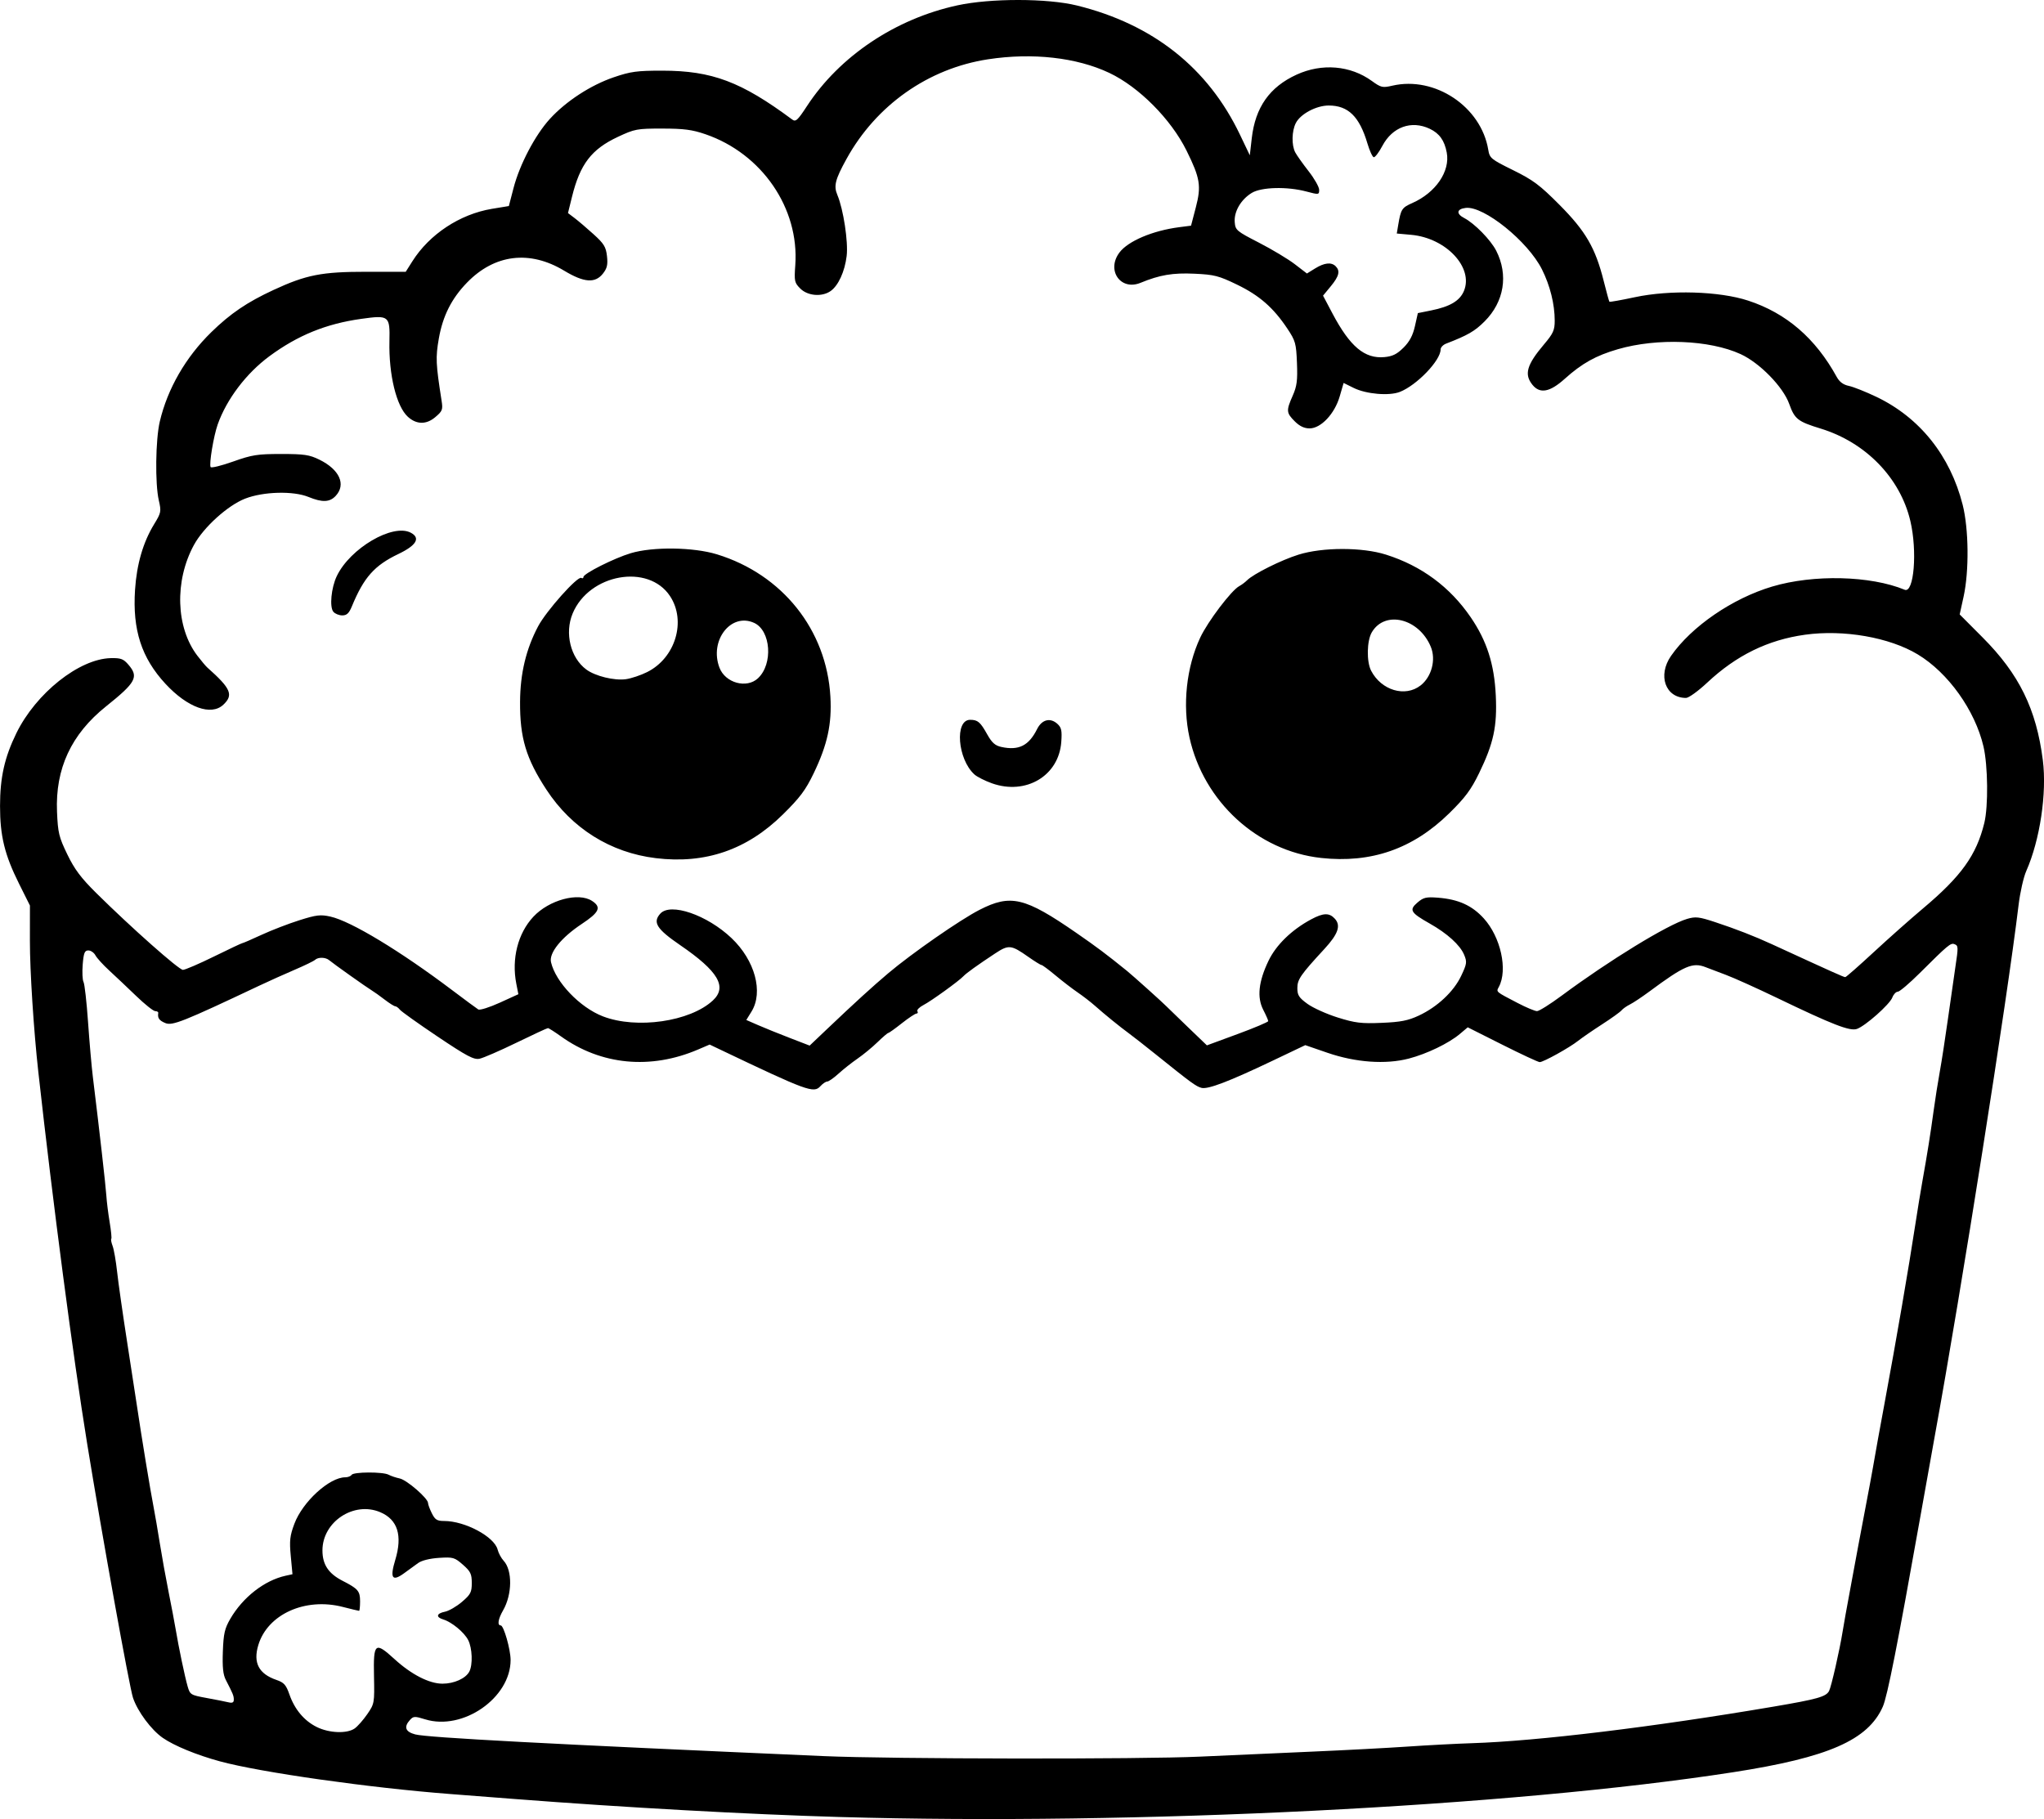<?xml version="1.0" encoding="UTF-8" standalone="no"?>
<!-- Created with Inkscape (http://www.inkscape.org/) -->

<svg
   width="222.727mm"
   height="198.233mm"
   viewBox="0 0 222.727 198.233"
   version="1.1"
   id="svg5"
   xml:space="preserve"
   xmlns="http://www.w3.org/2000/svg"
   xmlns:svg="http://www.w3.org/2000/svg"><defs
     id="defs2" /><g
     id="layer1"
     transform="translate(54.749,-57.867)"><path
       style="fill:#000000;stroke-width:0.265"
       d="m 36.742,255.877 c -9.969,-0.29 -23.532,-1.042 -35.454,-1.966 -2.765,-0.214 -5.92,-0.458 -7.011,-0.542 -8.81,-0.677 -20.683,-2.364 -25.079,-3.563 -2.535,-0.692 -4.965,-1.691 -6.21,-2.554 -1.257,-0.871 -2.743,-2.871 -3.245,-4.368 -0.394,-1.175 -3.367,-17.658 -5.001,-27.732 -1.525,-9.397 -3.728,-26.172 -5.317,-40.481 -0.502,-4.515 -0.919,-11.015 -0.916,-14.275 l 0.003,-3.849 -1.188,-2.381 c -1.57,-3.147 -2.07,-5.195 -2.07,-8.467 0,-3.106 0.494,-5.306 1.783,-7.938 2.134,-4.357 6.845,-8.1 10.289,-8.174 1.092,-0.024 1.373,0.081 1.918,0.715 1.148,1.333 0.827,1.931 -2.437,4.542 -3.794,3.035 -5.539,6.786 -5.343,11.487 0.096,2.294 0.206,2.749 1.12,4.64 0.791,1.637 1.487,2.565 3.174,4.233 3.809,3.767 8.985,8.354 9.426,8.354 0.235,0 1.758,-0.655 3.384,-1.455 1.626,-0.8 3.015,-1.455 3.088,-1.455 0.073,0 1.018,-0.409 2.1,-0.909 1.082,-0.5 2.933,-1.214 4.112,-1.586 1.865,-0.589 2.307,-0.641 3.391,-0.399 2.237,0.5 7.602,3.744 13.285,8.033 1.382,1.043 2.653,1.982 2.824,2.086 0.17,0.104 1.223,-0.227 2.339,-0.736 l 2.029,-0.925 -0.222,-1.129 c -0.538,-2.728 0.166,-5.504 1.855,-7.313 1.714,-1.836 4.912,-2.697 6.399,-1.723 1.045,0.685 0.798,1.236 -1.126,2.51 -2.228,1.476 -3.582,3.157 -3.35,4.16 0.503,2.178 3.15,4.942 5.657,5.909 3.672,1.416 9.49,0.577 11.977,-1.728 1.601,-1.484 0.595,-3.19 -3.559,-6.035 -2.562,-1.755 -3.021,-2.483 -2.165,-3.432 1.111,-1.231 5.101,0.14 7.762,2.668 2.551,2.423 3.49,5.878 2.176,8.005 l -0.566,0.916 1.273,0.556 c 0.7,0.306 2.253,0.934 3.451,1.396 l 2.178,0.84 1.907,-1.812 c 3.013,-2.864 4.943,-4.625 6.655,-6.071 2.575,-2.175 7.836,-5.83 9.947,-6.91 3.403,-1.741 4.931,-1.377 10.558,2.515 2.243,1.552 3.268,2.321 5.533,4.155 0.623,0.505 3.979,3.519 4.257,3.824 0.073,0.08 1.099,1.074 2.281,2.209 l 2.149,2.064 3.341,-1.23 c 1.838,-0.677 3.341,-1.312 3.341,-1.412 0,-0.1 -0.243,-0.654 -0.54,-1.23 -0.699,-1.356 -0.516,-3.077 0.568,-5.337 0.831,-1.733 2.519,-3.376 4.638,-4.516 1.347,-0.725 1.992,-0.742 2.6,-0.07 0.673,0.743 0.353,1.665 -1.137,3.281 -2.612,2.831 -2.954,3.327 -2.954,4.278 0,0.77 0.175,1.042 1.107,1.717 0.609,0.441 2.097,1.111 3.306,1.488 1.897,0.591 2.554,0.671 4.78,0.577 2.066,-0.086 2.871,-0.244 4.036,-0.788 2.03,-0.948 3.81,-2.616 4.621,-4.33 0.626,-1.322 0.652,-1.513 0.319,-2.31 -0.439,-1.05 -1.838,-2.318 -3.746,-3.395 -2.09,-1.18 -2.269,-1.483 -1.344,-2.279 0.659,-0.567 0.953,-0.637 2.24,-0.537 2.232,0.175 3.709,0.842 4.994,2.255 1.848,2.032 2.635,5.615 1.642,7.47 -0.298,0.557 -0.381,0.486 2.049,1.752 0.934,0.487 1.884,0.885 2.111,0.885 0.227,0 1.439,-0.761 2.693,-1.691 5.179,-3.842 11.544,-7.737 13.656,-8.358 0.928,-0.273 1.302,-0.231 3.043,0.343 2.268,0.748 4.298,1.538 6.213,2.419 6.709,3.085 7.816,3.582 7.985,3.582 0.088,0 1.483,-1.225 3.101,-2.723 1.618,-1.498 4.027,-3.635 5.354,-4.751 4.183,-3.516 5.831,-5.811 6.694,-9.32 0.445,-1.808 0.397,-6.263 -0.089,-8.34 -0.921,-3.939 -3.847,-8.039 -7.163,-10.036 -3.087,-1.86 -8.07,-2.73 -12.283,-2.144 -4.051,0.563 -7.482,2.244 -10.662,5.224 -0.977,0.915 -2.013,1.663 -2.303,1.663 -2.248,0 -3.121,-2.447 -1.634,-4.583 2.238,-3.214 6.689,-6.265 11.023,-7.555 4.506,-1.341 10.705,-1.191 14.436,0.35 1.013,0.418 1.393,-4.207 0.616,-7.503 -1.106,-4.691 -4.861,-8.557 -9.776,-10.063 -2.49,-0.763 -2.831,-1.032 -3.424,-2.691 -0.664,-1.857 -3.217,-4.471 -5.299,-5.424 -3.384,-1.549 -9.074,-1.776 -13.364,-0.534 -2.405,0.697 -3.918,1.54 -5.805,3.236 -1.612,1.45 -2.695,1.65 -3.506,0.648 -0.927,-1.145 -0.631,-2.177 1.268,-4.423 0.993,-1.174 1.155,-1.533 1.155,-2.567 0,-1.8 -0.502,-3.818 -1.39,-5.593 -1.53,-3.056 -6.337,-6.932 -8.309,-6.699 -0.988,0.117 -1.064,0.639 -0.161,1.106 1.118,0.578 2.884,2.382 3.485,3.559 1.347,2.641 0.865,5.573 -1.266,7.702 -1.078,1.076 -1.825,1.508 -4.198,2.425 -0.327,0.126 -0.595,0.414 -0.595,0.638 0,1.195 -2.581,3.885 -4.431,4.618 -1.163,0.461 -3.67,0.248 -5.035,-0.427 l -1.102,-0.545 -0.428,1.472 c -0.552,1.897 -2.044,3.48 -3.281,3.48 -0.581,0 -1.087,-0.241 -1.619,-0.773 -0.922,-0.922 -0.941,-1.163 -0.219,-2.794 0.457,-1.033 0.538,-1.659 0.463,-3.563 -0.085,-2.138 -0.162,-2.416 -1.045,-3.741 -1.519,-2.281 -3.044,-3.615 -5.475,-4.792 -2.006,-0.971 -2.484,-1.094 -4.651,-1.194 -2.365,-0.109 -3.776,0.129 -5.874,0.993 -2.176,0.896 -3.751,-1.372 -2.295,-3.305 0.939,-1.247 3.628,-2.386 6.512,-2.757 l 1.287,-0.166 0.519,-1.984 c 0.614,-2.344 0.475,-3.192 -1.009,-6.194 -1.694,-3.426 -5.191,-6.944 -8.419,-8.471 -3.558,-1.683 -8.367,-2.223 -13.208,-1.483 -6.511,0.995 -12.192,4.994 -15.423,10.856 -1.24,2.25 -1.415,2.939 -0.997,3.932 0.656,1.561 1.196,5.112 1.011,6.651 -0.204,1.692 -0.908,3.23 -1.75,3.819 -0.942,0.66 -2.496,0.533 -3.298,-0.269 -0.638,-0.638 -0.675,-0.807 -0.549,-2.557 0.444,-6.203 -3.635,-12.148 -9.785,-14.263 -1.447,-0.498 -2.348,-0.616 -4.701,-0.618 -2.766,-0.003 -3.007,0.043 -4.85,0.906 -2.877,1.348 -4.117,2.969 -4.996,6.532 l -0.437,1.769 0.731,0.554 c 0.402,0.305 1.328,1.095 2.059,1.756 1.131,1.024 1.348,1.377 1.46,2.381 0.105,0.94 0.015,1.327 -0.442,1.907 -0.849,1.076 -2.061,0.985 -4.224,-0.319 -3.755,-2.263 -7.575,-1.797 -10.578,1.291 -1.693,1.741 -2.649,3.638 -3.081,6.115 -0.358,2.053 -0.327,2.753 0.302,6.757 0.155,0.987 0.096,1.138 -0.701,1.809 -0.97,0.816 -2.033,0.8 -2.967,-0.045 -1.252,-1.133 -2.096,-4.586 -2.014,-8.234 0.063,-2.788 -0.037,-2.868 -3.079,-2.442 -3.819,0.534 -6.9,1.787 -9.986,4.06 -2.529,1.863 -4.673,4.689 -5.649,7.446 -0.445,1.258 -0.957,4.343 -0.77,4.645 0.075,0.121 1.18,-0.15 2.455,-0.603 2.059,-0.731 2.644,-0.823 5.229,-0.823 2.517,5.3e-4 3.081,0.084 4.173,0.621 2.193,1.078 2.924,2.707 1.77,3.946 -0.652,0.7 -1.459,0.731 -2.961,0.116 -1.654,-0.678 -4.913,-0.592 -6.902,0.181 -1.899,0.738 -4.532,3.121 -5.584,5.053 -2.133,3.919 -1.973,9.003 0.381,12.073 0.428,0.559 0.913,1.135 1.077,1.28 2.576,2.286 2.879,2.99 1.745,4.055 -1.325,1.245 -3.906,0.312 -6.304,-2.279 -2.614,-2.823 -3.603,-5.881 -3.316,-10.248 0.183,-2.788 0.88,-5.183 2.076,-7.139 0.767,-1.253 0.794,-1.39 0.515,-2.6 -0.419,-1.815 -0.359,-6.621 0.108,-8.601 0.844,-3.58 2.824,-7.013 5.618,-9.739 2.078,-2.027 3.892,-3.258 6.761,-4.588 3.581,-1.66 5.261,-1.989 10.144,-1.987 l 4.273,0.002 0.728,-1.151 c 1.862,-2.942 5.162,-5.121 8.649,-5.708 L 0.699,80.321 1.21,78.356 c 0.667,-2.566 2.354,-5.776 3.959,-7.533 1.766,-1.933 4.448,-3.679 6.967,-4.537 1.844,-0.628 2.526,-0.72 5.292,-0.718 5.406,0.004 8.596,1.204 14.14,5.319 0.389,0.289 0.591,0.106 1.612,-1.455 3.559,-5.444 9.64,-9.517 16.395,-10.982 3.615,-0.784 9.802,-0.777 13.019,0.015 8.288,2.04 14.295,6.798 17.77,14.076 l 1.074,2.249 0.212,-1.852 c 0.387,-3.382 1.942,-5.589 4.888,-6.938 2.762,-1.264 5.861,-1.003 8.2,0.692 0.997,0.722 1.162,0.76 2.232,0.512 4.64,-1.072 9.67,2.285 10.449,6.974 0.154,0.928 0.286,1.037 2.711,2.234 2.186,1.079 2.906,1.618 5.062,3.787 2.848,2.865 3.904,4.687 4.808,8.289 0.3,1.197 0.58,2.215 0.621,2.261 0.041,0.046 1.286,-0.175 2.765,-0.492 3.831,-0.82 9.21,-0.659 12.353,0.37 4.161,1.363 7.339,4.101 9.654,8.319 0.298,0.542 0.716,0.851 1.323,0.976 0.488,0.101 1.84,0.638 3.004,1.195 4.717,2.255 8.04,6.412 9.392,11.749 0.669,2.64 0.716,7.231 0.104,10.019 l -0.426,1.941 2.49,2.499 c 3.993,4.006 5.863,7.818 6.57,13.387 0.454,3.577 -0.312,8.699 -1.806,12.076 -0.296,0.669 -0.671,2.324 -0.834,3.678 -1.249,10.389 -6.23,41.971 -9.111,57.76 -0.212,1.164 -0.937,5.212 -1.61,8.996 -2.474,13.912 -3.58,19.508 -4.075,20.628 -1.612,3.645 -5.931,5.538 -16.299,7.145 -24.224,3.756 -65.284,5.814 -97.371,4.882 z m 39.308,-6.582 c 3.119,-0.145 8.589,-0.389 12.154,-0.543 3.565,-0.154 8.268,-0.402 10.451,-0.552 2.183,-0.15 5.341,-0.316 7.019,-0.369 7.096,-0.226 19.743,-1.76 32.801,-3.978 4.801,-0.816 5.747,-1.081 6.082,-1.707 0.241,-0.45 1.16,-4.481 1.479,-6.489 0.137,-0.859 0.389,-2.255 1.002,-5.556 0.216,-1.164 0.536,-2.891 0.711,-3.836 0.174,-0.946 0.546,-2.91 0.826,-4.366 0.28,-1.455 0.623,-3.301 0.762,-4.101 0.388,-2.232 0.678,-3.838 1.267,-7.011 1.263,-6.803 2.643,-14.823 3.347,-19.447 0.233,-1.528 0.583,-3.671 0.779,-4.763 0.523,-2.916 0.878,-5.143 1.222,-7.673 0.168,-1.237 0.468,-3.142 0.668,-4.233 0.199,-1.091 0.604,-3.711 0.899,-5.821 0.296,-2.11 0.654,-4.61 0.796,-5.556 0.339,-2.254 0.334,-2.373 -0.101,-2.54 -0.404,-0.155 -0.701,0.093 -3.755,3.135 -1.132,1.128 -2.218,2.051 -2.413,2.051 -0.195,0 -0.462,0.284 -0.594,0.63 -0.287,0.755 -2.949,3.115 -3.867,3.428 -0.767,0.262 -2.655,-0.473 -8.713,-3.391 -2.183,-1.051 -4.683,-2.178 -5.556,-2.503 -0.873,-0.325 -1.861,-0.7 -2.195,-0.833 -1.427,-0.567 -2.34,-0.173 -6.139,2.644 -0.8,0.594 -1.753,1.227 -2.117,1.409 -0.364,0.181 -0.781,0.475 -0.926,0.653 -0.146,0.178 -1.098,0.862 -2.117,1.519 -1.019,0.658 -2.193,1.466 -2.61,1.796 -0.943,0.747 -3.779,2.32 -4.183,2.32 -0.165,0 -1.997,-0.853 -4.071,-1.896 l -3.772,-1.896 -0.858,0.722 c -1.219,1.025 -3.581,2.165 -5.562,2.684 -2.524,0.66 -5.797,0.427 -8.872,-0.633 l -2.411,-0.831 -3.542,1.689 c -4.761,2.27 -7.052,3.146 -7.762,2.968 -0.586,-0.147 -1.113,-0.533 -4.995,-3.653 -1.139,-0.916 -2.445,-1.939 -2.901,-2.273 -1.02,-0.747 -2.638,-2.061 -3.731,-3.031 -0.451,-0.4 -1.297,-1.053 -1.879,-1.45 -0.582,-0.397 -1.666,-1.231 -2.41,-1.852 -0.743,-0.621 -1.429,-1.13 -1.524,-1.13 -0.095,0 -0.744,-0.401 -1.442,-0.892 -1.876,-1.318 -2.13,-1.343 -3.628,-0.356 -1.885,1.243 -3.121,2.13 -3.429,2.461 -0.485,0.522 -3.521,2.714 -4.359,3.147 -0.452,0.234 -0.751,0.539 -0.665,0.678 0.086,0.139 0.041,0.253 -0.1,0.253 -0.141,0 -0.859,0.476 -1.595,1.058 -0.736,0.582 -1.402,1.058 -1.479,1.058 -0.077,0 -0.608,0.454 -1.18,1.01 -0.572,0.555 -1.548,1.359 -2.169,1.786 -0.62,0.427 -1.551,1.163 -2.069,1.635 -0.517,0.472 -1.071,0.859 -1.23,0.86 -0.159,7.9e-4 -0.497,0.23 -0.75,0.51 -0.72,0.795 -1.418,0.54 -10.937,-4.001 l -1.128,-0.538 -1.253,0.537 c -5.18,2.221 -10.577,1.706 -14.946,-1.426 -0.692,-0.496 -1.332,-0.902 -1.423,-0.902 -0.091,0 -1.639,0.717 -3.44,1.594 -1.801,0.877 -3.609,1.661 -4.017,1.743 -0.62,0.124 -1.373,-0.275 -4.563,-2.415 -2.101,-1.41 -3.953,-2.73 -4.114,-2.933 -0.162,-0.203 -0.388,-0.37 -0.504,-0.37 -0.116,0 -0.637,-0.327 -1.157,-0.728 -0.521,-0.4 -1.146,-0.847 -1.39,-0.992 -0.558,-0.333 -4.218,-2.931 -4.647,-3.298 -0.392,-0.336 -1.206,-0.356 -1.546,-0.038 -0.138,0.13 -1.144,0.618 -2.236,1.085 -1.091,0.467 -2.818,1.243 -3.836,1.725 -8.303,3.926 -9.476,4.393 -10.239,4.077 -0.675,-0.28 -0.861,-0.545 -0.773,-1.103 0.017,-0.109 -0.131,-0.198 -0.33,-0.198 -0.199,0 -1.134,-0.744 -2.077,-1.654 -0.944,-0.909 -2.263,-2.157 -2.933,-2.772 -0.67,-0.615 -1.346,-1.359 -1.504,-1.654 -0.158,-0.294 -0.506,-0.535 -0.774,-0.535 -0.402,0 -0.509,0.266 -0.613,1.521 -0.069,0.837 -0.029,1.7 0.089,1.918 0.118,0.218 0.34,2.183 0.492,4.366 0.152,2.183 0.387,4.862 0.521,5.953 0.712,5.795 1.407,11.914 1.473,12.965 0.041,0.655 0.204,1.958 0.361,2.895 0.157,0.937 0.237,1.753 0.177,1.813 -0.06,0.06 0.006,0.411 0.146,0.78 0.14,0.369 0.361,1.637 0.49,2.817 0.129,1.18 0.614,4.587 1.078,7.57 0.464,2.983 0.94,6.079 1.058,6.879 0.497,3.369 1.49,9.409 1.849,11.245 0.142,0.728 0.443,2.479 0.668,3.892 0.225,1.413 0.655,3.794 0.955,5.292 0.3,1.498 0.645,3.318 0.767,4.046 0.334,1.995 0.999,5.173 1.305,6.238 0.263,0.915 0.331,0.957 2.058,1.272 0.982,0.179 2.054,0.391 2.381,0.471 0.433,0.106 0.595,0.029 0.595,-0.283 0,-0.427 -0.081,-0.629 -0.866,-2.145 -0.306,-0.59 -0.39,-1.398 -0.327,-3.11 0.072,-1.954 0.199,-2.507 0.817,-3.568 1.368,-2.348 3.726,-4.183 6.02,-4.685 l 0.749,-0.164 -0.185,-1.976 c -0.157,-1.678 -0.098,-2.209 0.39,-3.516 0.898,-2.402 3.817,-5.07 5.546,-5.07 0.288,0 0.598,-0.119 0.688,-0.265 0.207,-0.335 3.425,-0.348 4.038,-0.016 0.253,0.137 0.798,0.32 1.211,0.408 0.778,0.165 3.082,2.165 3.084,2.676 5.3e-4,0.16 0.188,0.666 0.417,1.124 0.348,0.697 0.568,0.834 1.339,0.834 2.276,0 5.475,1.714 5.829,3.123 0.096,0.383 0.389,0.926 0.65,1.207 0.972,1.043 0.944,3.668 -0.058,5.409 -0.543,0.943 -0.652,1.639 -0.258,1.639 0.328,0 1.077,2.624 1.077,3.772 0,4.129 -5.2,7.738 -9.313,6.463 -1.135,-0.352 -1.279,-0.346 -1.654,0.069 -0.694,0.767 -0.499,1.295 0.582,1.576 1.343,0.35 14.562,1.052 44.516,2.364 7.301,0.32 34.532,0.357 41.027,0.055 z m -92.155,-3.066 c 0.321,-0.225 0.94,-0.927 1.377,-1.561 0.779,-1.132 0.792,-1.208 0.732,-4.151 -0.074,-3.639 0.11,-3.79 2.247,-1.837 1.829,1.671 3.776,2.667 5.218,2.667 1.258,0 2.52,-0.566 2.917,-1.308 0.398,-0.744 0.333,-2.57 -0.124,-3.454 -0.436,-0.844 -1.783,-1.954 -2.712,-2.237 -0.832,-0.253 -0.742,-0.658 0.187,-0.844 0.43,-0.086 1.264,-0.569 1.852,-1.072 0.944,-0.808 1.07,-1.051 1.07,-2.059 0,-0.984 -0.134,-1.261 -0.967,-1.992 -0.907,-0.796 -1.07,-0.843 -2.607,-0.745 -0.997,0.064 -1.888,0.285 -2.274,0.566 -0.349,0.254 -1.043,0.758 -1.542,1.12 -1.281,0.93 -1.548,0.524 -0.952,-1.445 0.813,-2.685 0.271,-4.413 -1.638,-5.22 -2.874,-1.216 -6.292,1.047 -6.292,4.165 0,1.547 0.652,2.527 2.212,3.325 1.675,0.857 1.889,1.11 1.889,2.236 0,0.564 -0.05,1.026 -0.111,1.026 -0.061,0 -0.863,-0.193 -1.782,-0.428 -4.097,-1.05 -8.192,0.805 -9.199,4.167 -0.577,1.926 0.05,3.128 1.98,3.791 0.819,0.281 1.047,0.536 1.407,1.566 0.576,1.651 1.61,2.884 2.991,3.567 1.348,0.667 3.288,0.741 4.122,0.157 z M 98.189,95.752 c 0.658,-0.658 1.016,-1.333 1.242,-2.344 l 0.318,-1.42 1.437,-0.289 c 2.065,-0.415 3.134,-1.048 3.583,-2.123 1.069,-2.559 -1.948,-5.775 -5.742,-6.119 l -1.574,-0.143 0.16,-0.955 c 0.285,-1.695 0.394,-1.863 1.533,-2.367 2.548,-1.127 4.136,-3.452 3.753,-5.495 -0.248,-1.324 -0.799,-2.095 -1.854,-2.596 -2,-0.949 -4.071,-0.202 -5.163,1.863 -0.375,0.709 -0.798,1.265 -0.94,1.236 -0.142,-0.029 -0.452,-0.706 -0.689,-1.504 -0.871,-2.933 -2.093,-4.131 -4.216,-4.131 -1.349,0 -3.07,0.914 -3.581,1.902 -0.45,0.869 -0.482,2.421 -0.066,3.208 0.168,0.318 0.822,1.24 1.455,2.05 0.633,0.809 1.15,1.721 1.15,2.027 0,0.54 -0.037,0.545 -1.389,0.185 -2.105,-0.56 -4.905,-0.489 -5.956,0.152 -1.179,0.719 -1.945,2.03 -1.856,3.176 0.069,0.885 0.186,0.984 2.645,2.249 1.415,0.728 3.169,1.78 3.898,2.34 l 1.325,1.017 0.896,-0.554 c 1.01,-0.624 1.768,-0.704 2.236,-0.236 0.512,0.512 0.373,1.082 -0.529,2.177 l -0.847,1.027 1.024,1.938 c 1.91,3.613 3.509,4.957 5.663,4.759 0.889,-0.082 1.372,-0.321 2.081,-1.031 z m -81.487,55.631 c -4.927,-0.598 -9.146,-3.242 -11.909,-7.461 -2.221,-3.393 -2.897,-5.647 -2.873,-9.581 0.019,-3.087 0.655,-5.744 1.966,-8.218 0.893,-1.686 4.314,-5.52 4.708,-5.276 0.129,0.08 0.234,0.033 0.234,-0.103 0,-0.369 3.342,-2.049 5.159,-2.593 2.41,-0.722 6.824,-0.663 9.393,0.126 7.126,2.19 11.942,8.233 12.356,15.503 0.17,2.985 -0.32,5.235 -1.816,8.347 -0.886,1.844 -1.493,2.654 -3.363,4.498 -3.914,3.857 -8.449,5.415 -13.855,4.759 z m 11.142,-19.601 c 1.665,-1.551 1.411,-5.203 -0.419,-6.037 -2.525,-1.15 -4.902,1.922 -3.777,4.882 0.634,1.668 2.959,2.308 4.196,1.156 z m -12.069,-0.679 c 3.077,-1.539 4.284,-5.56 2.484,-8.279 -2.366,-3.575 -8.807,-2.423 -10.609,1.898 -0.891,2.137 -0.236,4.827 1.486,6.104 0.977,0.724 3.055,1.232 4.321,1.055 0.582,-0.081 1.625,-0.431 2.318,-0.778 z m 73.421,20.258 c -6.913,-0.754 -12.785,-6.132 -14.331,-13.123 -0.781,-3.533 -0.337,-7.666 1.17,-10.886 0.819,-1.75 3.396,-5.152 4.249,-5.609 0.258,-0.138 0.643,-0.425 0.855,-0.637 0.701,-0.701 3.723,-2.208 5.608,-2.796 2.627,-0.821 6.934,-0.823 9.525,-0.004 3.867,1.221 6.979,3.522 9.24,6.831 1.758,2.573 2.568,5.104 2.73,8.527 0.159,3.363 -0.238,5.205 -1.821,8.463 -0.879,1.809 -1.515,2.663 -3.251,4.366 -3.961,3.885 -8.499,5.466 -13.974,4.869 z m 10.854,-18.799 c 1.2,-0.94 1.692,-2.805 1.111,-4.208 -1.284,-3.099 -4.992,-4.015 -6.426,-1.587 -0.549,0.929 -0.59,3.206 -0.076,4.194 1.116,2.145 3.712,2.916 5.39,1.601 z m -46.707,10.668 c -0.764,-0.271 -1.625,-0.706 -1.912,-0.966 -1.842,-1.667 -2.174,-5.966 -0.46,-5.955 0.829,0.006 1.097,0.235 1.85,1.581 0.516,0.921 0.864,1.231 1.552,1.379 1.892,0.408 2.983,-0.14 3.888,-1.953 0.519,-1.039 1.429,-1.274 2.207,-0.569 0.446,0.404 0.517,0.73 0.426,1.982 -0.266,3.68 -3.849,5.816 -7.553,4.501 z m -71.769,-18.699 c -0.431,-0.519 -0.231,-2.607 0.37,-3.873 1.448,-3.046 6.118,-5.783 8.078,-4.734 1.074,0.575 0.604,1.376 -1.359,2.314 -2.612,1.248 -3.768,2.549 -5.066,5.7 -0.314,0.762 -0.558,0.992 -1.051,0.992 -0.353,0 -0.791,-0.179 -0.973,-0.398 z"
       id="path3350" /></g></svg>
